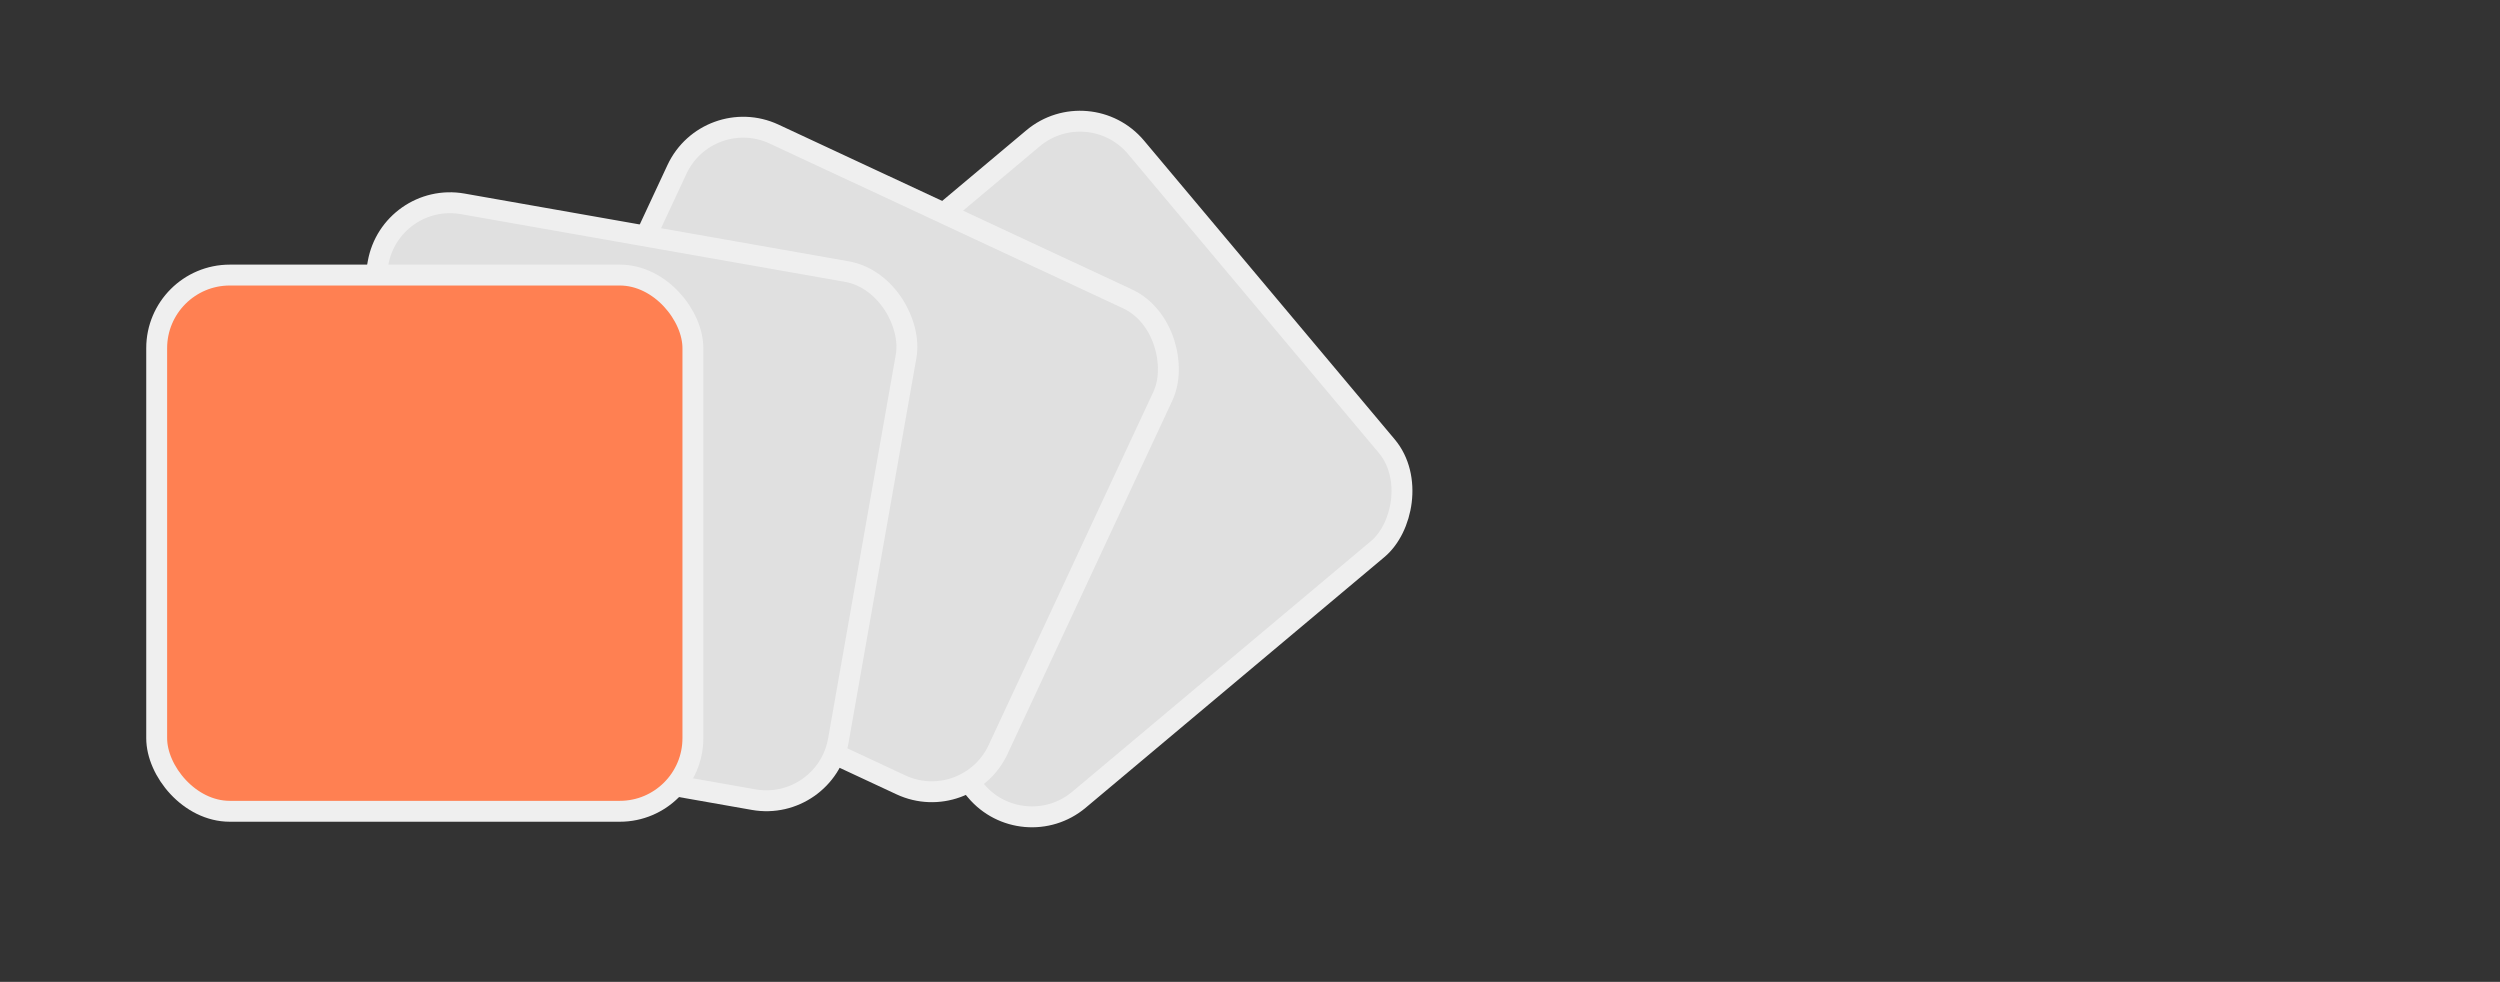 <svg width="359" height="141" viewBox="0 0 359 141" fill="none" xmlns="http://www.w3.org/2000/svg">
<rect x="0" y="0" width="359" height="141" fill="#333333" stroke="none"/>
<rect x="156.386" y="13.113" width="77" height="77" rx="10.5" transform="rotate(50 156.386 13.113)" fill="#E0E0E0" stroke="#EFEFEF" stroke-width="3"/>
<rect x="101.646" y="14.817" width="77" height="77" rx="10.5" transform="rotate(25 101.646 14.817)" fill="#E0E0E0" stroke="#EFEFEF" stroke-width="3"/>
<rect x="56.109" y="27.45" width="77" height="77" rx="10.5" transform="rotate(10 56.109 27.45)" fill="#E0E0E0" stroke="#EFEFEF" stroke-width="3"/>
<rect x="22.5" y="39.5" width="77" height="77" rx="10.5" fill="#FF8052" stroke="#EFEFEF" stroke-width="3"/>
</svg>
